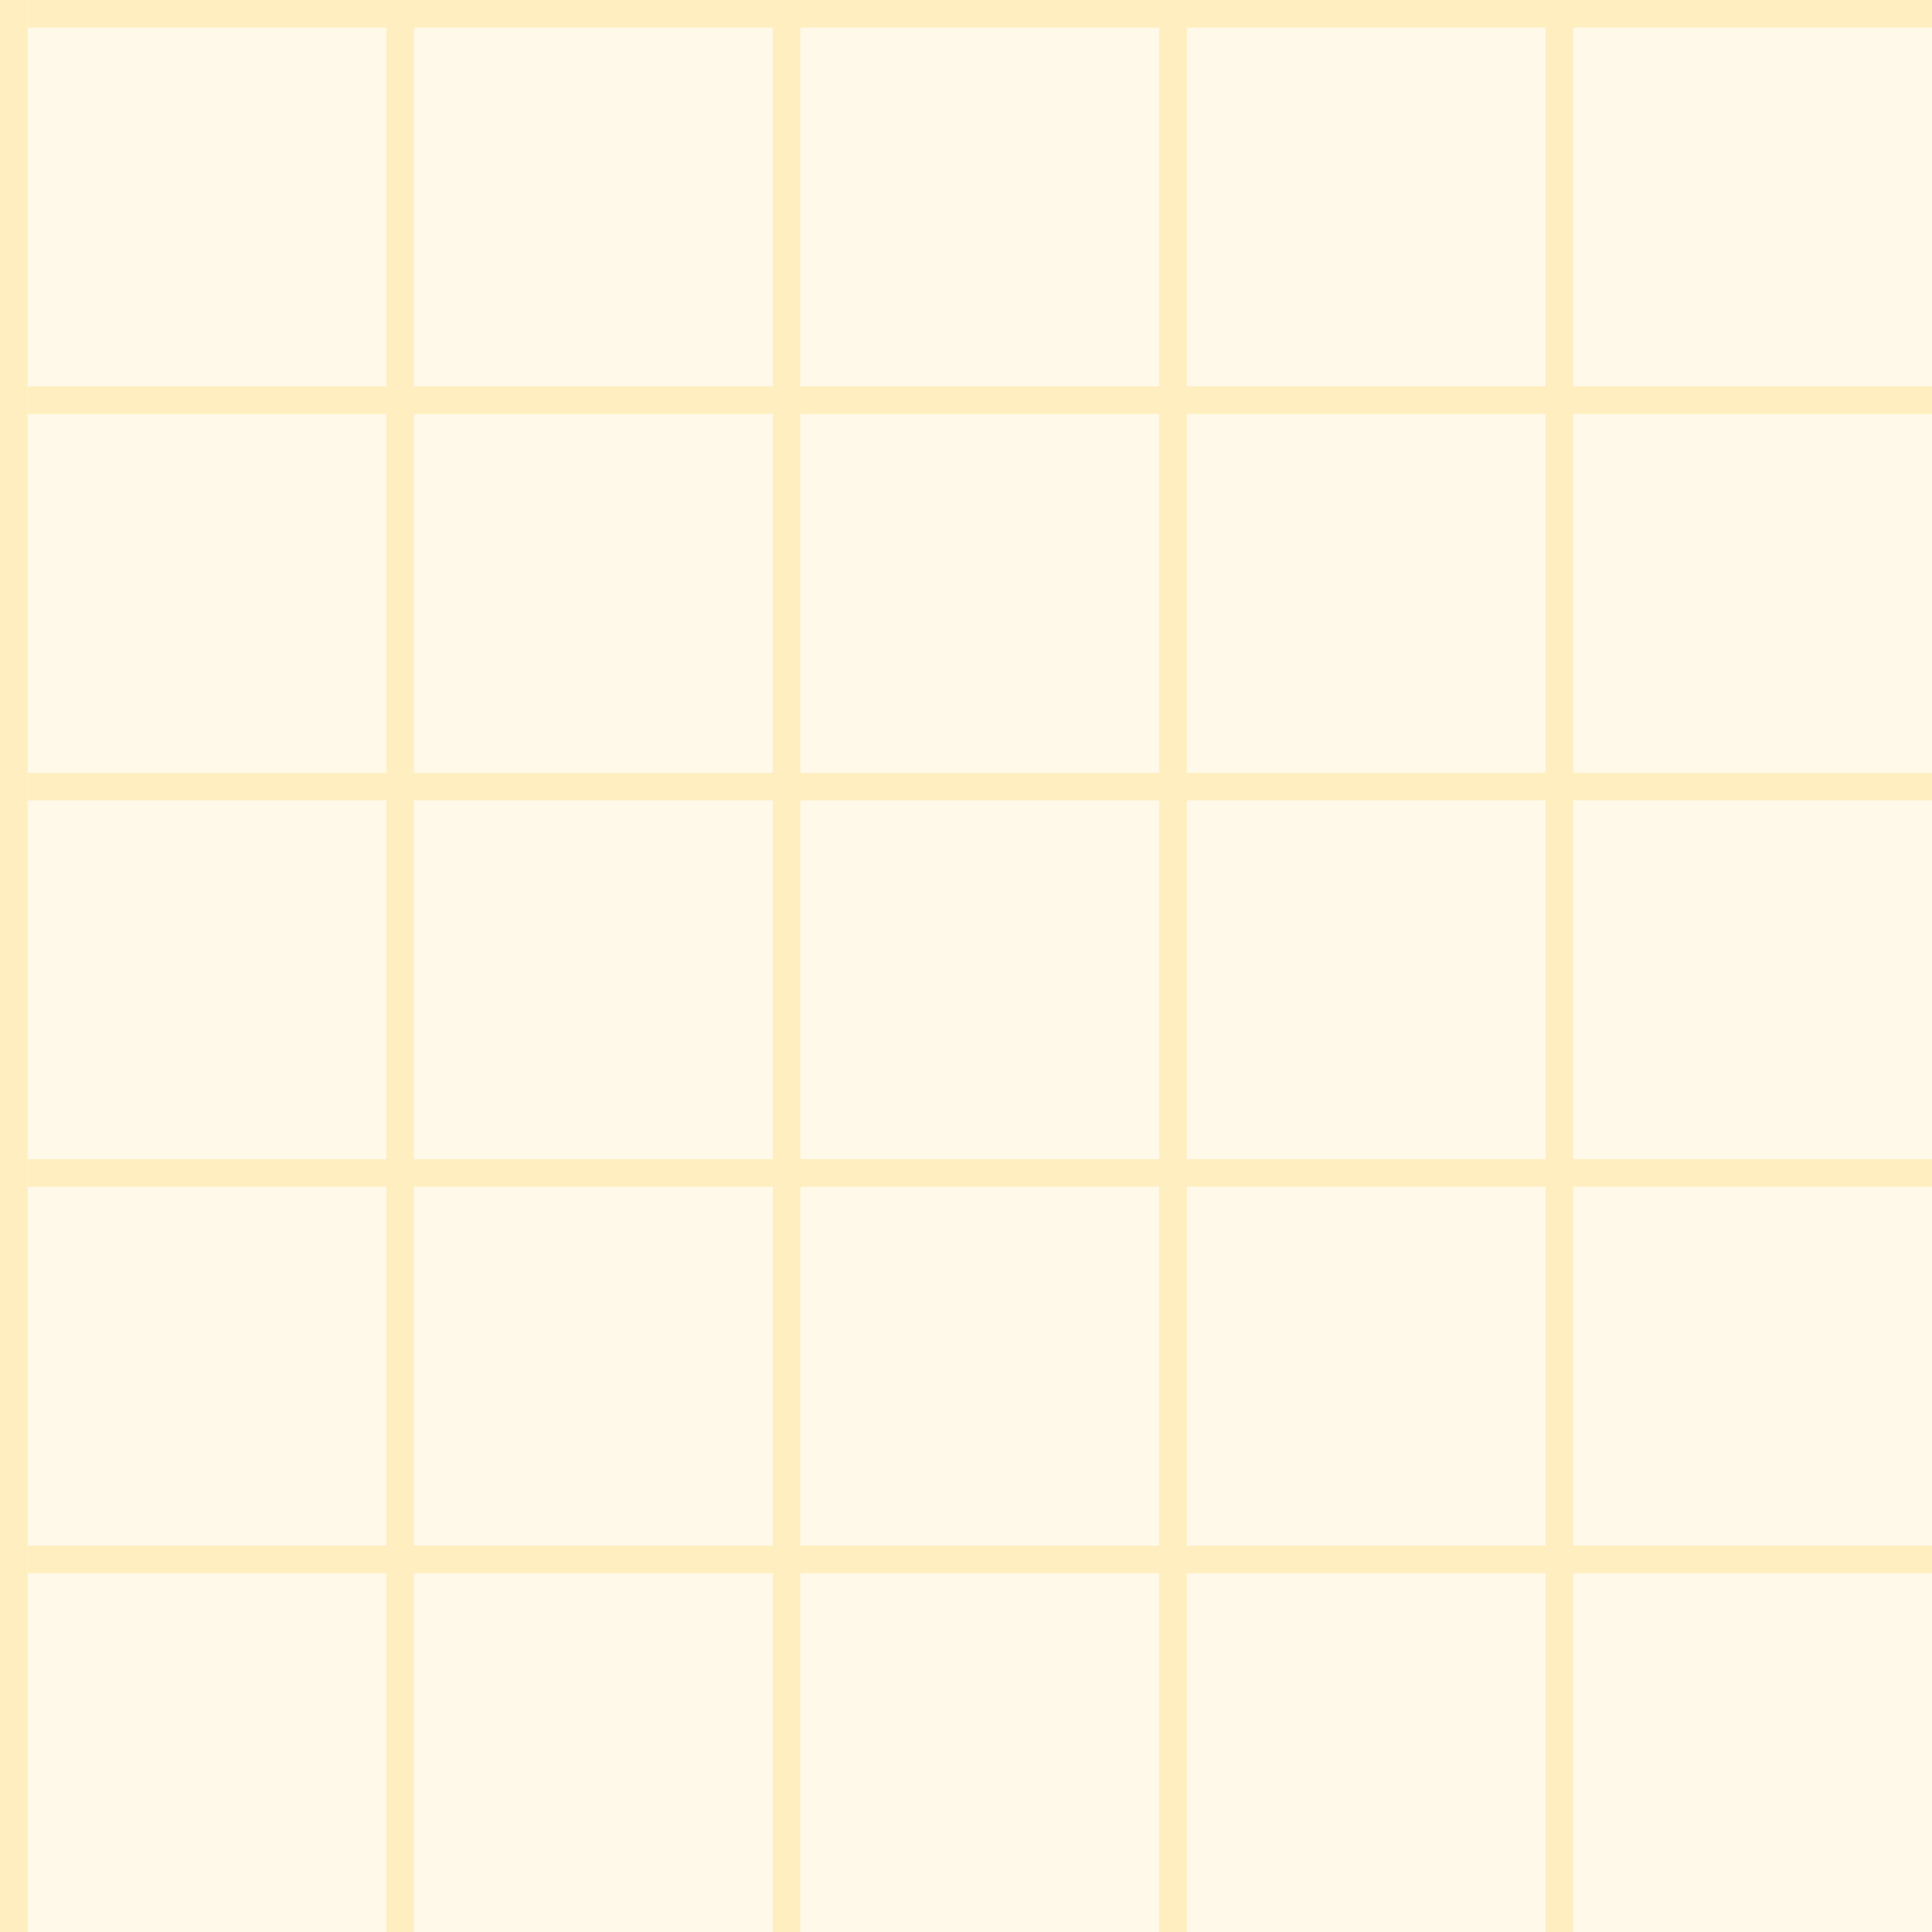 <svg width="140" height="140" viewBox="0 0 140 140" fill="none" xmlns="http://www.w3.org/2000/svg">
<rect x="0" y="0" width="140" height="140" fill="#333333" stroke="none"/>
<g clip-path="url(#clip0_21_300)">
<rect width="140" height="140" fill="#FFF9E9"/>
<line x1="1" y1="-4.37114e-08" x2="1" y2="140" stroke="#FFEEC0" stroke-width="2"/>
<line x1="29" y1="-4.37114e-08" x2="29" y2="140" stroke="#FFEEC0" stroke-width="2"/>
<line x1="57" y1="-4.37114e-08" x2="57" y2="140" stroke="#FFEEC0" stroke-width="2"/>
<line x1="85" y1="-4.37114e-08" x2="85" y2="140" stroke="#FFEEC0" stroke-width="2"/>
<line x1="113" y1="-4.37114e-08" x2="113" y2="140" stroke="#FFEEC0" stroke-width="2"/>
<line x1="2" y1="113" x2="142" y2="113" stroke="#FFEEC0" stroke-width="2"/>
<line x1="2" y1="85" x2="142" y2="85" stroke="#FFEEC0" stroke-width="2"/>
<line x1="2" y1="57" x2="142" y2="57" stroke="#FFEEC0" stroke-width="2"/>
<line x1="2" y1="29" x2="142" y2="29" stroke="#FFEEC0" stroke-width="2"/>
<line x1="2" y1="1" x2="142" y2="1" stroke="#FFEEC0" stroke-width="2"/>
</g>
<defs>
<clipPath id="clip0_21_300">
<rect width="140" height="140" fill="white"/>
</clipPath>
</defs>
</svg>

